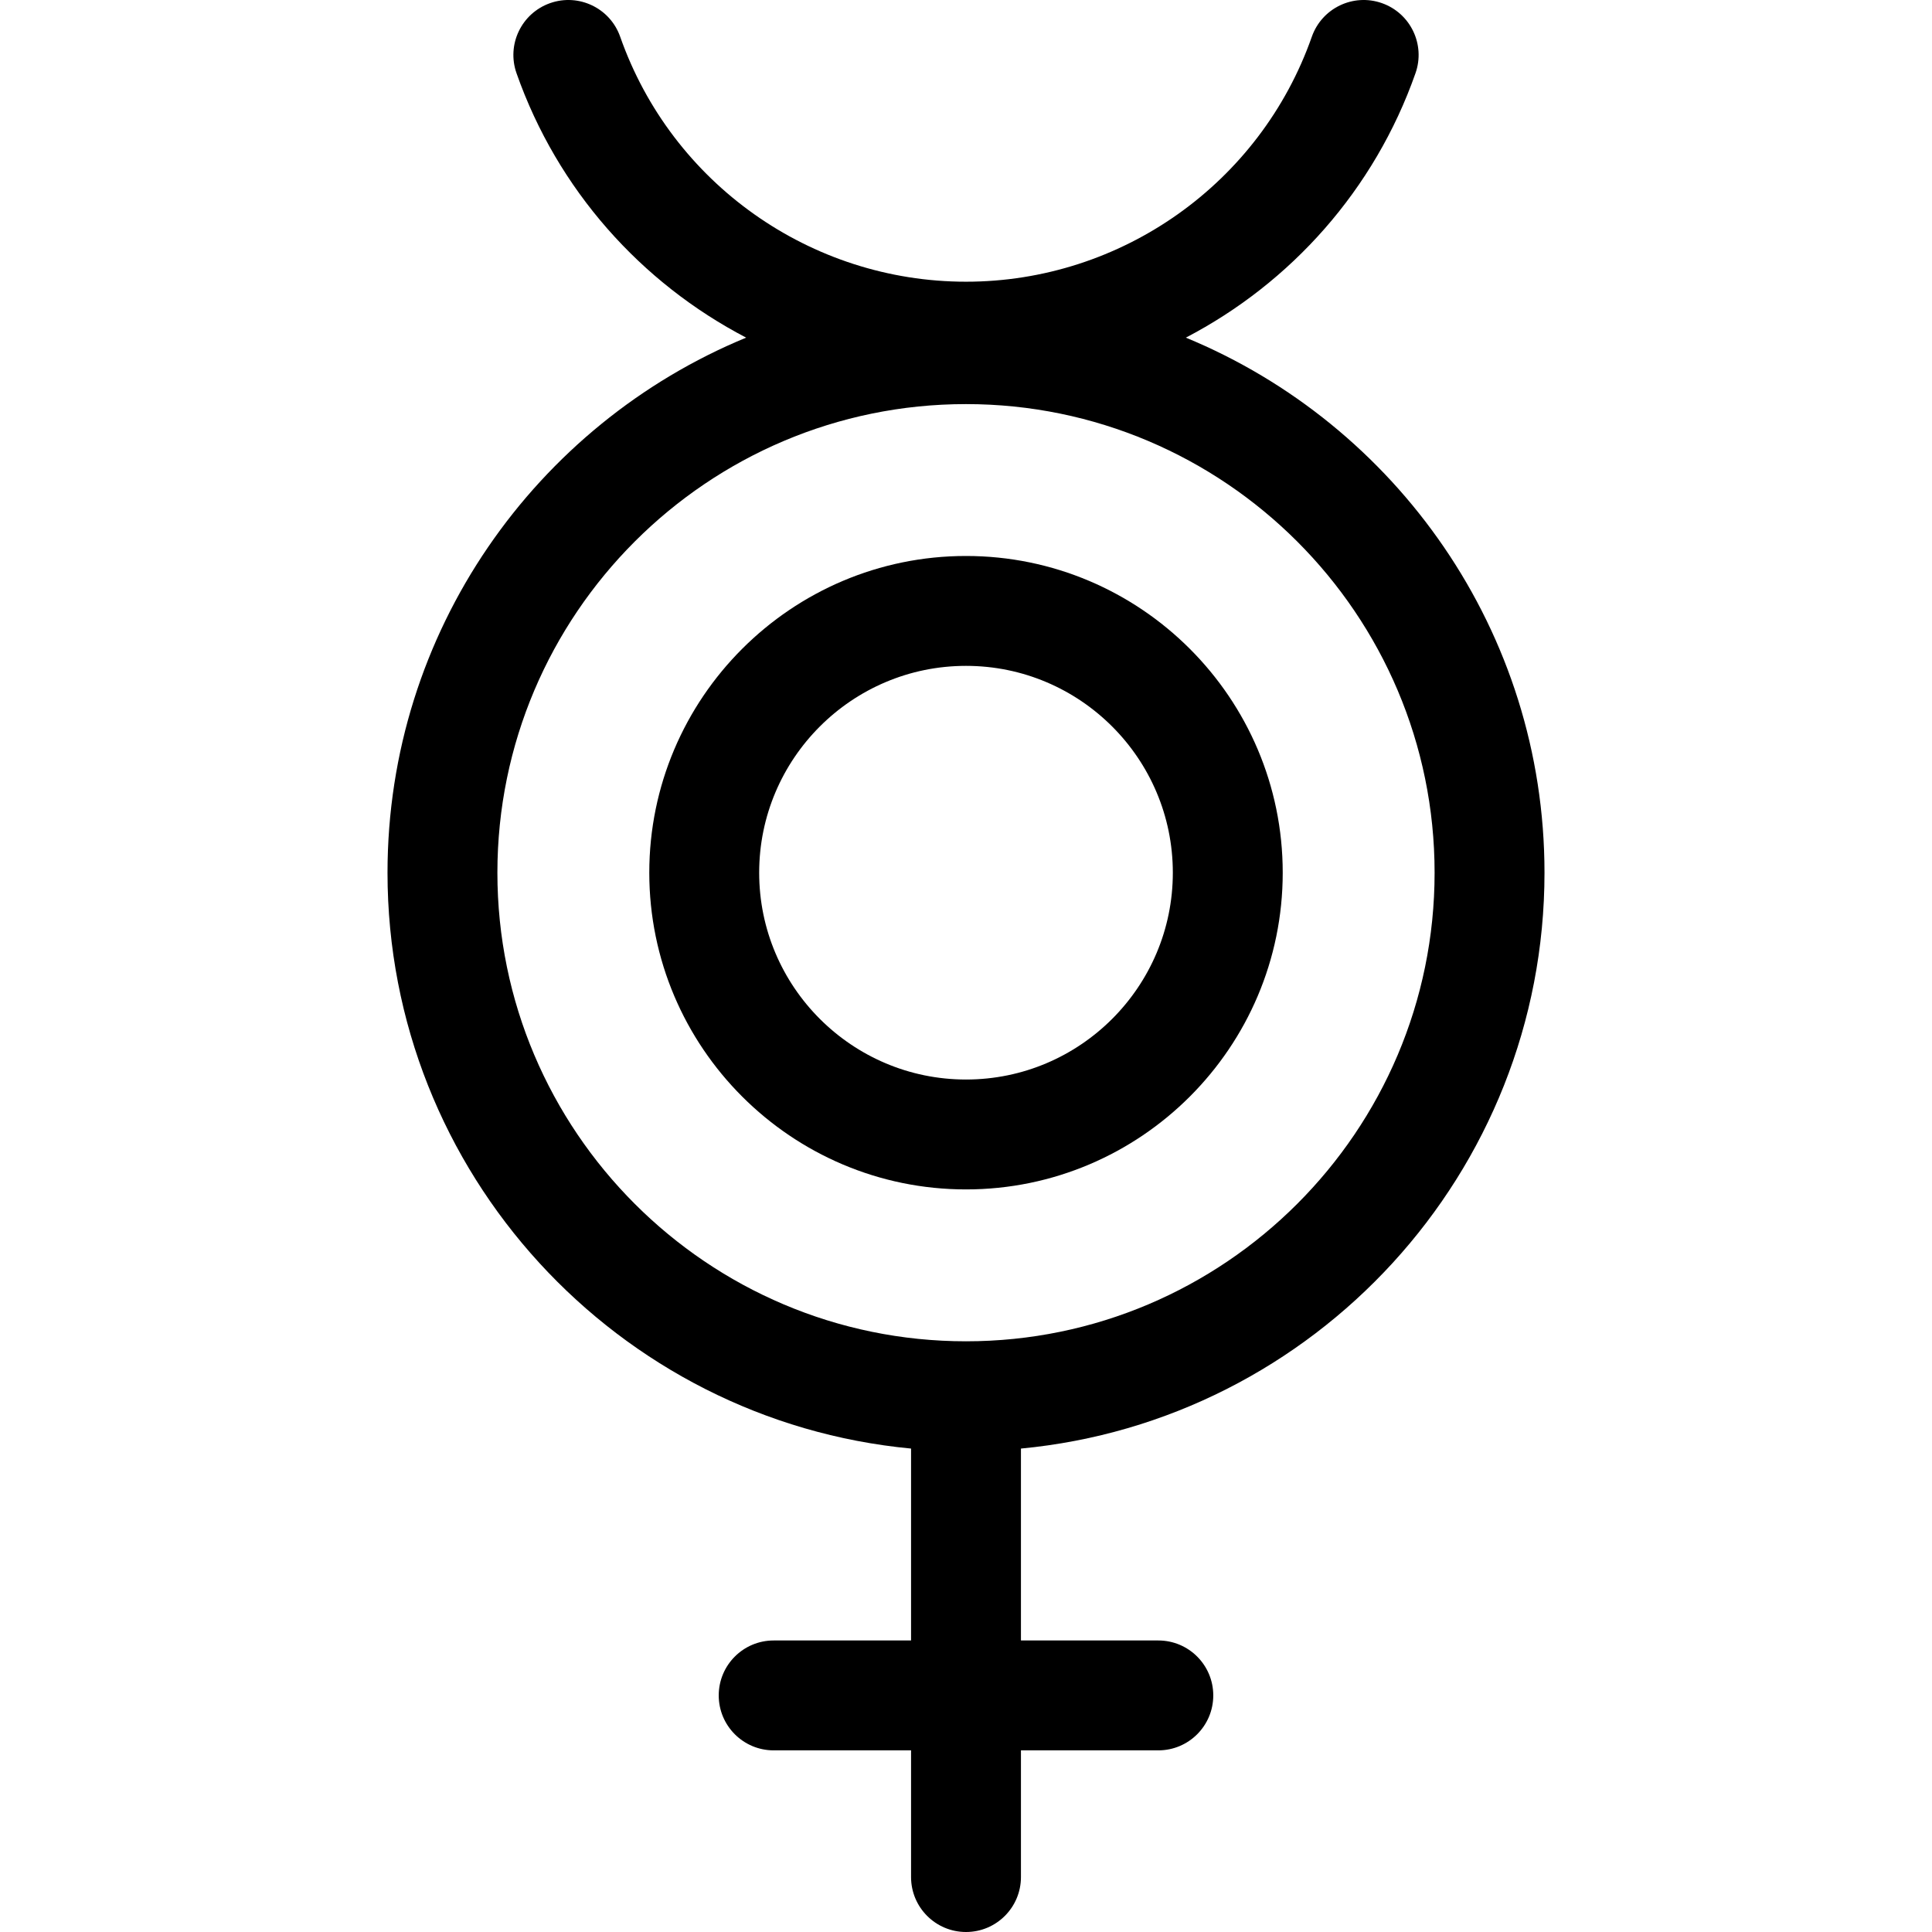 <?xml version="1.0" encoding="iso-8859-1"?>
<!-- Generator: Adobe Illustrator 18.0.0, SVG Export Plug-In . SVG Version: 6.00 Build 0)  -->
<!DOCTYPE svg PUBLIC "-//W3C//DTD SVG 1.1//EN" "http://www.w3.org/Graphics/SVG/1.1/DTD/svg11.dtd">
<svg version="1.1" id="Capa_1" xmlns="http://www.w3.org/2000/svg" xmlns:xlink="http://www.w3.org/1999/xlink" x="0px" y="0px"
	 viewBox="0 0 492.281 492.281" style="enable-background:new 0 0 492.281 492.281;" xml:space="preserve">
<g>
	<path d="M393.543,222.367c0-61.457-37.81-114.24-91.385-136.335c26.762-13.945,48.077-37.672,58.517-67.387
		c2.563-7.295-1.273-15.287-8.568-17.85c-7.294-2.565-15.286,1.273-17.85,8.568c-13.115,37.334-48.527,62.417-88.116,62.417
		c-39.59,0-75.001-25.083-88.116-62.417c-2.563-7.294-10.551-11.133-17.85-8.568c-7.295,2.563-11.131,10.554-8.568,17.849
		c10.439,29.716,31.753,53.442,58.517,67.388c-53.575,22.095-91.385,74.878-91.385,136.335c0,76.556,58.667,139.658,133.402,146.733
		v48.899h-35.006c-7.732,0-14,6.268-14,14s6.268,14,14,14h35.006v32.282c0,7.732,6.268,14,14,14c7.732,0,14-6.268,14-14v-32.282
		h35.004c7.732,0,14-6.268,14-14s-6.268-14-14-14h-35.004V369.1C334.876,362.025,393.543,298.923,393.543,222.367z M126.738,222.367
		c0-65.839,53.563-119.403,119.402-119.403c65.839,0,119.402,53.564,119.402,119.403c0,65.838-53.564,119.401-119.402,119.401
		C180.302,341.769,126.738,288.205,126.738,222.367z"/>
	<path d="M326.842,222.367c0-44.499-36.202-80.702-80.701-80.702c-44.499,0-80.701,36.203-80.701,80.701
		s36.202,80.701,80.701,80.701C290.64,303.068,326.842,266.865,326.842,222.367z M193.44,222.366
		c0-29.06,23.642-52.701,52.701-52.701c29.059,0,52.701,23.642,52.701,52.702c0,29.059-23.642,52.701-52.701,52.701
		C217.081,275.068,193.44,251.426,193.44,222.366z"/>
</g>
<g>
</g>
<g>
</g>
<g>
</g>
<g>
</g>
<g>
</g>
<g>
</g>
<g>
</g>
<g>
</g>
<g>
</g>
<g>
</g>
<g>
</g>
<g>
</g>
<g>
</g>
<g>
</g>
<g>
</g>
</svg>
